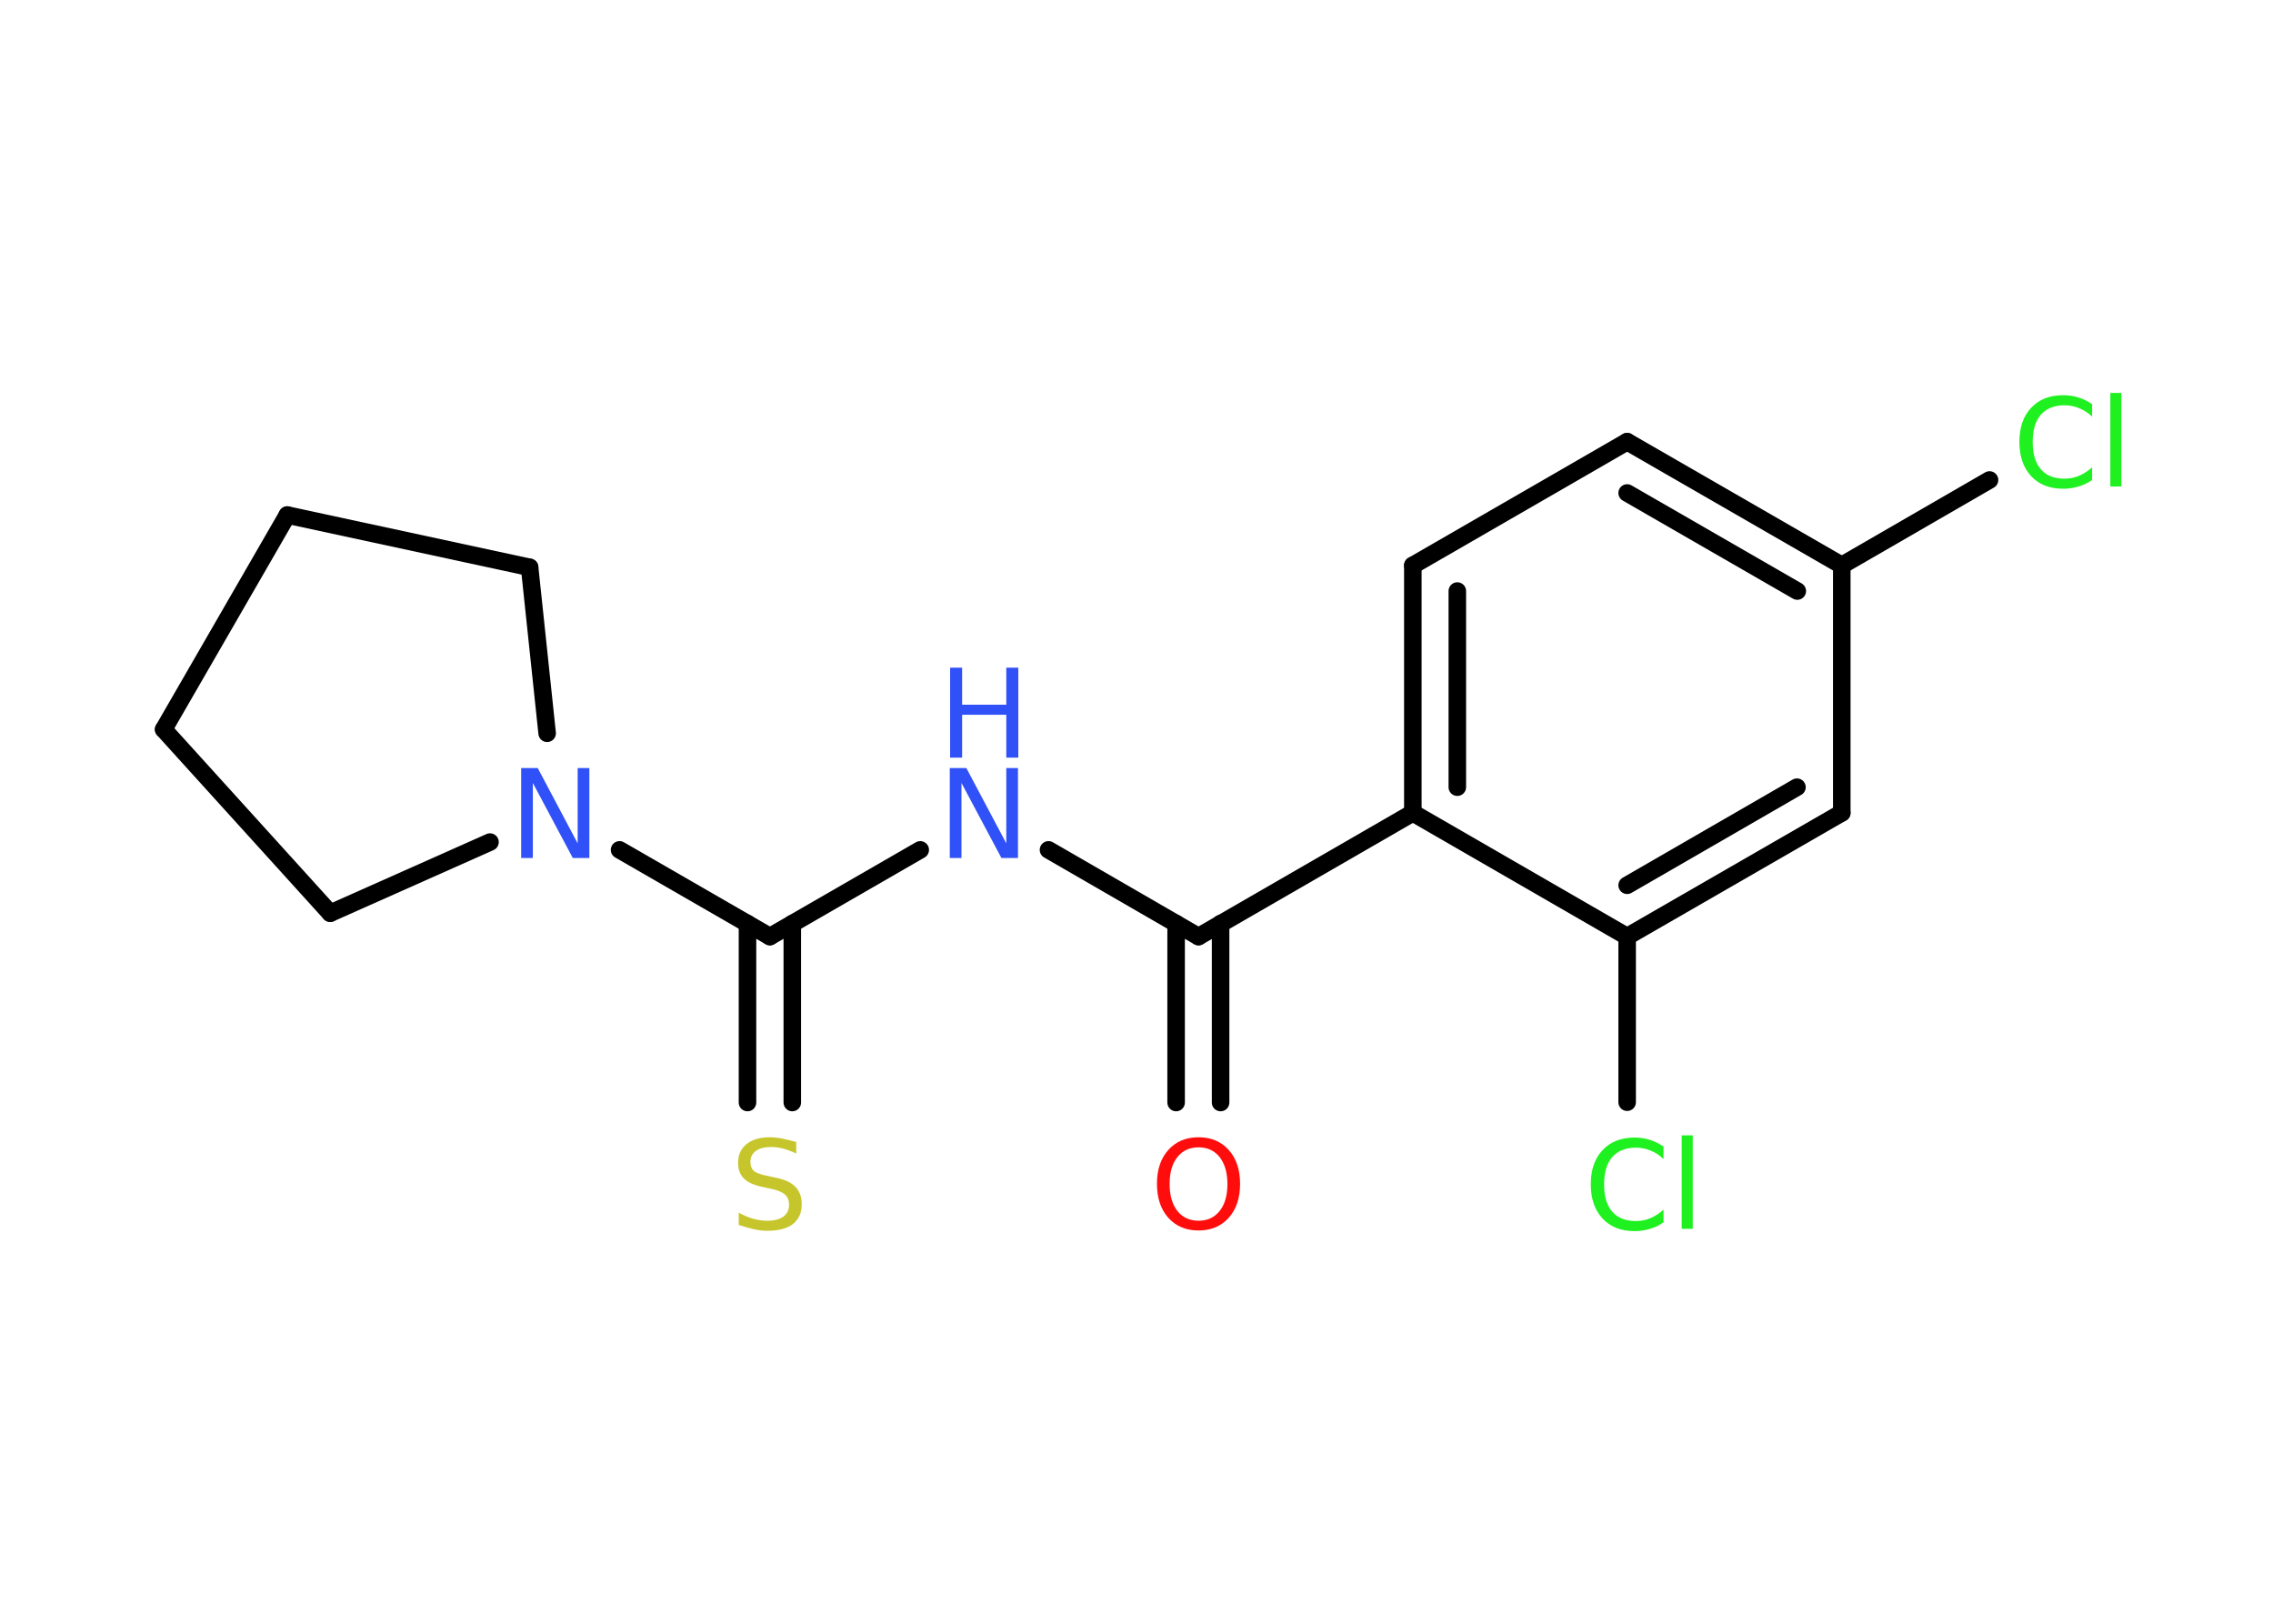 <?xml version='1.0' encoding='UTF-8'?>
<!DOCTYPE svg PUBLIC "-//W3C//DTD SVG 1.1//EN" "http://www.w3.org/Graphics/SVG/1.1/DTD/svg11.dtd">
<svg version='1.2' xmlns='http://www.w3.org/2000/svg' xmlns:xlink='http://www.w3.org/1999/xlink' width='70.0mm' height='50.0mm' viewBox='0 0 70.0 50.0'>
  <desc>Generated by the Chemistry Development Kit (http://github.com/cdk)</desc>
  <g stroke-linecap='round' stroke-linejoin='round' stroke='#000000' stroke-width='.54' fill='#3050F8'>
    <rect x='.0' y='.0' width='70.0' height='50.0' fill='#FFFFFF' stroke='none'/>
    <g id='mol1' class='mol'>
      <g id='mol1bnd1' class='bond'>
        <line x1='36.22' y1='33.95' x2='36.22' y2='28.44'/>
        <line x1='37.59' y1='33.95' x2='37.59' y2='28.44'/>
      </g>
      <line id='mol1bnd2' class='bond' x1='36.91' y1='28.84' x2='32.29' y2='26.17'/>
      <line id='mol1bnd3' class='bond' x1='28.34' y1='26.17' x2='23.71' y2='28.84'/>
      <g id='mol1bnd4' class='bond'>
        <line x1='24.4' y1='28.44' x2='24.4' y2='33.95'/>
        <line x1='23.02' y1='28.44' x2='23.02' y2='33.95'/>
      </g>
      <line id='mol1bnd5' class='bond' x1='23.71' y1='28.84' x2='19.08' y2='26.17'/>
      <line id='mol1bnd6' class='bond' x1='15.09' y1='25.93' x2='10.17' y2='28.12'/>
      <line id='mol1bnd7' class='bond' x1='10.17' y1='28.12' x2='5.04' y2='22.46'/>
      <line id='mol1bnd8' class='bond' x1='5.04' y1='22.46' x2='8.85' y2='15.86'/>
      <line id='mol1bnd9' class='bond' x1='8.85' y1='15.86' x2='16.31' y2='17.47'/>
      <line id='mol1bnd10' class='bond' x1='16.85' y1='22.58' x2='16.31' y2='17.47'/>
      <line id='mol1bnd11' class='bond' x1='36.91' y1='28.84' x2='43.51' y2='25.03'/>
      <g id='mol1bnd12' class='bond'>
        <line x1='43.51' y1='17.41' x2='43.51' y2='25.03'/>
        <line x1='44.88' y1='18.2' x2='44.88' y2='24.24'/>
      </g>
      <line id='mol1bnd13' class='bond' x1='43.51' y1='17.41' x2='50.11' y2='13.6'/>
      <g id='mol1bnd14' class='bond'>
        <line x1='56.72' y1='17.41' x2='50.11' y2='13.6'/>
        <line x1='55.35' y1='18.2' x2='50.11' y2='15.18'/>
      </g>
      <line id='mol1bnd15' class='bond' x1='56.72' y1='17.41' x2='61.27' y2='14.78'/>
      <line id='mol1bnd16' class='bond' x1='56.72' y1='17.41' x2='56.72' y2='25.03'/>
      <g id='mol1bnd17' class='bond'>
        <line x1='50.11' y1='28.84' x2='56.72' y2='25.03'/>
        <line x1='50.11' y1='27.26' x2='55.34' y2='24.24'/>
      </g>
      <line id='mol1bnd18' class='bond' x1='43.51' y1='25.03' x2='50.11' y2='28.84'/>
      <line id='mol1bnd19' class='bond' x1='50.11' y1='28.84' x2='50.11' y2='33.94'/>
      <path id='mol1atm1' class='atom' d='M36.91 35.33q-.41 .0 -.65 .3q-.24 .3 -.24 .83q.0 .52 .24 .83q.24 .3 .65 .3q.41 .0 .65 -.3q.24 -.3 .24 -.83q.0 -.52 -.24 -.83q-.24 -.3 -.65 -.3zM36.91 35.02q.58 .0 .93 .39q.35 .39 .35 1.04q.0 .66 -.35 1.05q-.35 .39 -.93 .39q-.58 .0 -.93 -.39q-.35 -.39 -.35 -1.05q.0 -.65 .35 -1.04q.35 -.39 .93 -.39z' stroke='none' fill='#FF0D0D'/>
      <g id='mol1atm3' class='atom'>
        <path d='M29.26 23.65h.5l1.23 2.32v-2.32h.36v2.77h-.51l-1.23 -2.31v2.31h-.36v-2.77z' stroke='none'/>
        <path d='M29.26 20.56h.37v1.14h1.36v-1.14h.37v2.77h-.37v-1.32h-1.36v1.32h-.37v-2.77z' stroke='none'/>
      </g>
      <path id='mol1atm5' class='atom' d='M24.52 35.16v.36q-.21 -.1 -.4 -.15q-.19 -.05 -.37 -.05q-.31 .0 -.47 .12q-.17 .12 -.17 .34q.0 .18 .11 .28q.11 .09 .42 .15l.23 .05q.42 .08 .62 .28q.2 .2 .2 .54q.0 .4 -.27 .61q-.27 .21 -.79 .21q-.2 .0 -.42 -.05q-.22 -.05 -.46 -.13v-.38q.23 .13 .45 .19q.22 .06 .43 .06q.32 .0 .5 -.13q.17 -.13 .17 -.36q.0 -.21 -.13 -.32q-.13 -.11 -.41 -.17l-.23 -.05q-.42 -.08 -.61 -.26q-.19 -.18 -.19 -.49q.0 -.37 .26 -.58q.26 -.21 .71 -.21q.19 .0 .39 .04q.2 .04 .41 .1z' stroke='none' fill='#C6C62C'/>
      <path id='mol1atm6' class='atom' d='M16.06 23.65h.5l1.23 2.32v-2.32h.36v2.77h-.51l-1.23 -2.31v2.31h-.36v-2.77z' stroke='none'/>
      <path id='mol1atm15' class='atom' d='M64.43 12.43v.4q-.19 -.18 -.4 -.26q-.21 -.09 -.45 -.09q-.47 .0 -.73 .29q-.25 .29 -.25 .84q.0 .55 .25 .84q.25 .29 .73 .29q.24 .0 .45 -.09q.21 -.09 .4 -.26v.39q-.2 .14 -.42 .2q-.22 .07 -.47 .07q-.63 .0 -.99 -.39q-.36 -.39 -.36 -1.05q.0 -.67 .36 -1.05q.36 -.39 .99 -.39q.25 .0 .47 .07q.22 .07 .41 .2zM64.99 12.1h.34v2.88h-.34v-2.88z' stroke='none' fill='#1FF01F'/>
      <path id='mol1atm18' class='atom' d='M51.23 35.29v.4q-.19 -.18 -.4 -.26q-.21 -.09 -.45 -.09q-.47 .0 -.73 .29q-.25 .29 -.25 .84q.0 .55 .25 .84q.25 .29 .73 .29q.24 .0 .45 -.09q.21 -.09 .4 -.26v.39q-.2 .14 -.42 .2q-.22 .07 -.47 .07q-.63 .0 -.99 -.39q-.36 -.39 -.36 -1.05q.0 -.67 .36 -1.05q.36 -.39 .99 -.39q.25 .0 .47 .07q.22 .07 .41 .2zM51.79 34.96h.34v2.88h-.34v-2.88z' stroke='none' fill='#1FF01F'/>
    </g>
  </g>
</svg>
